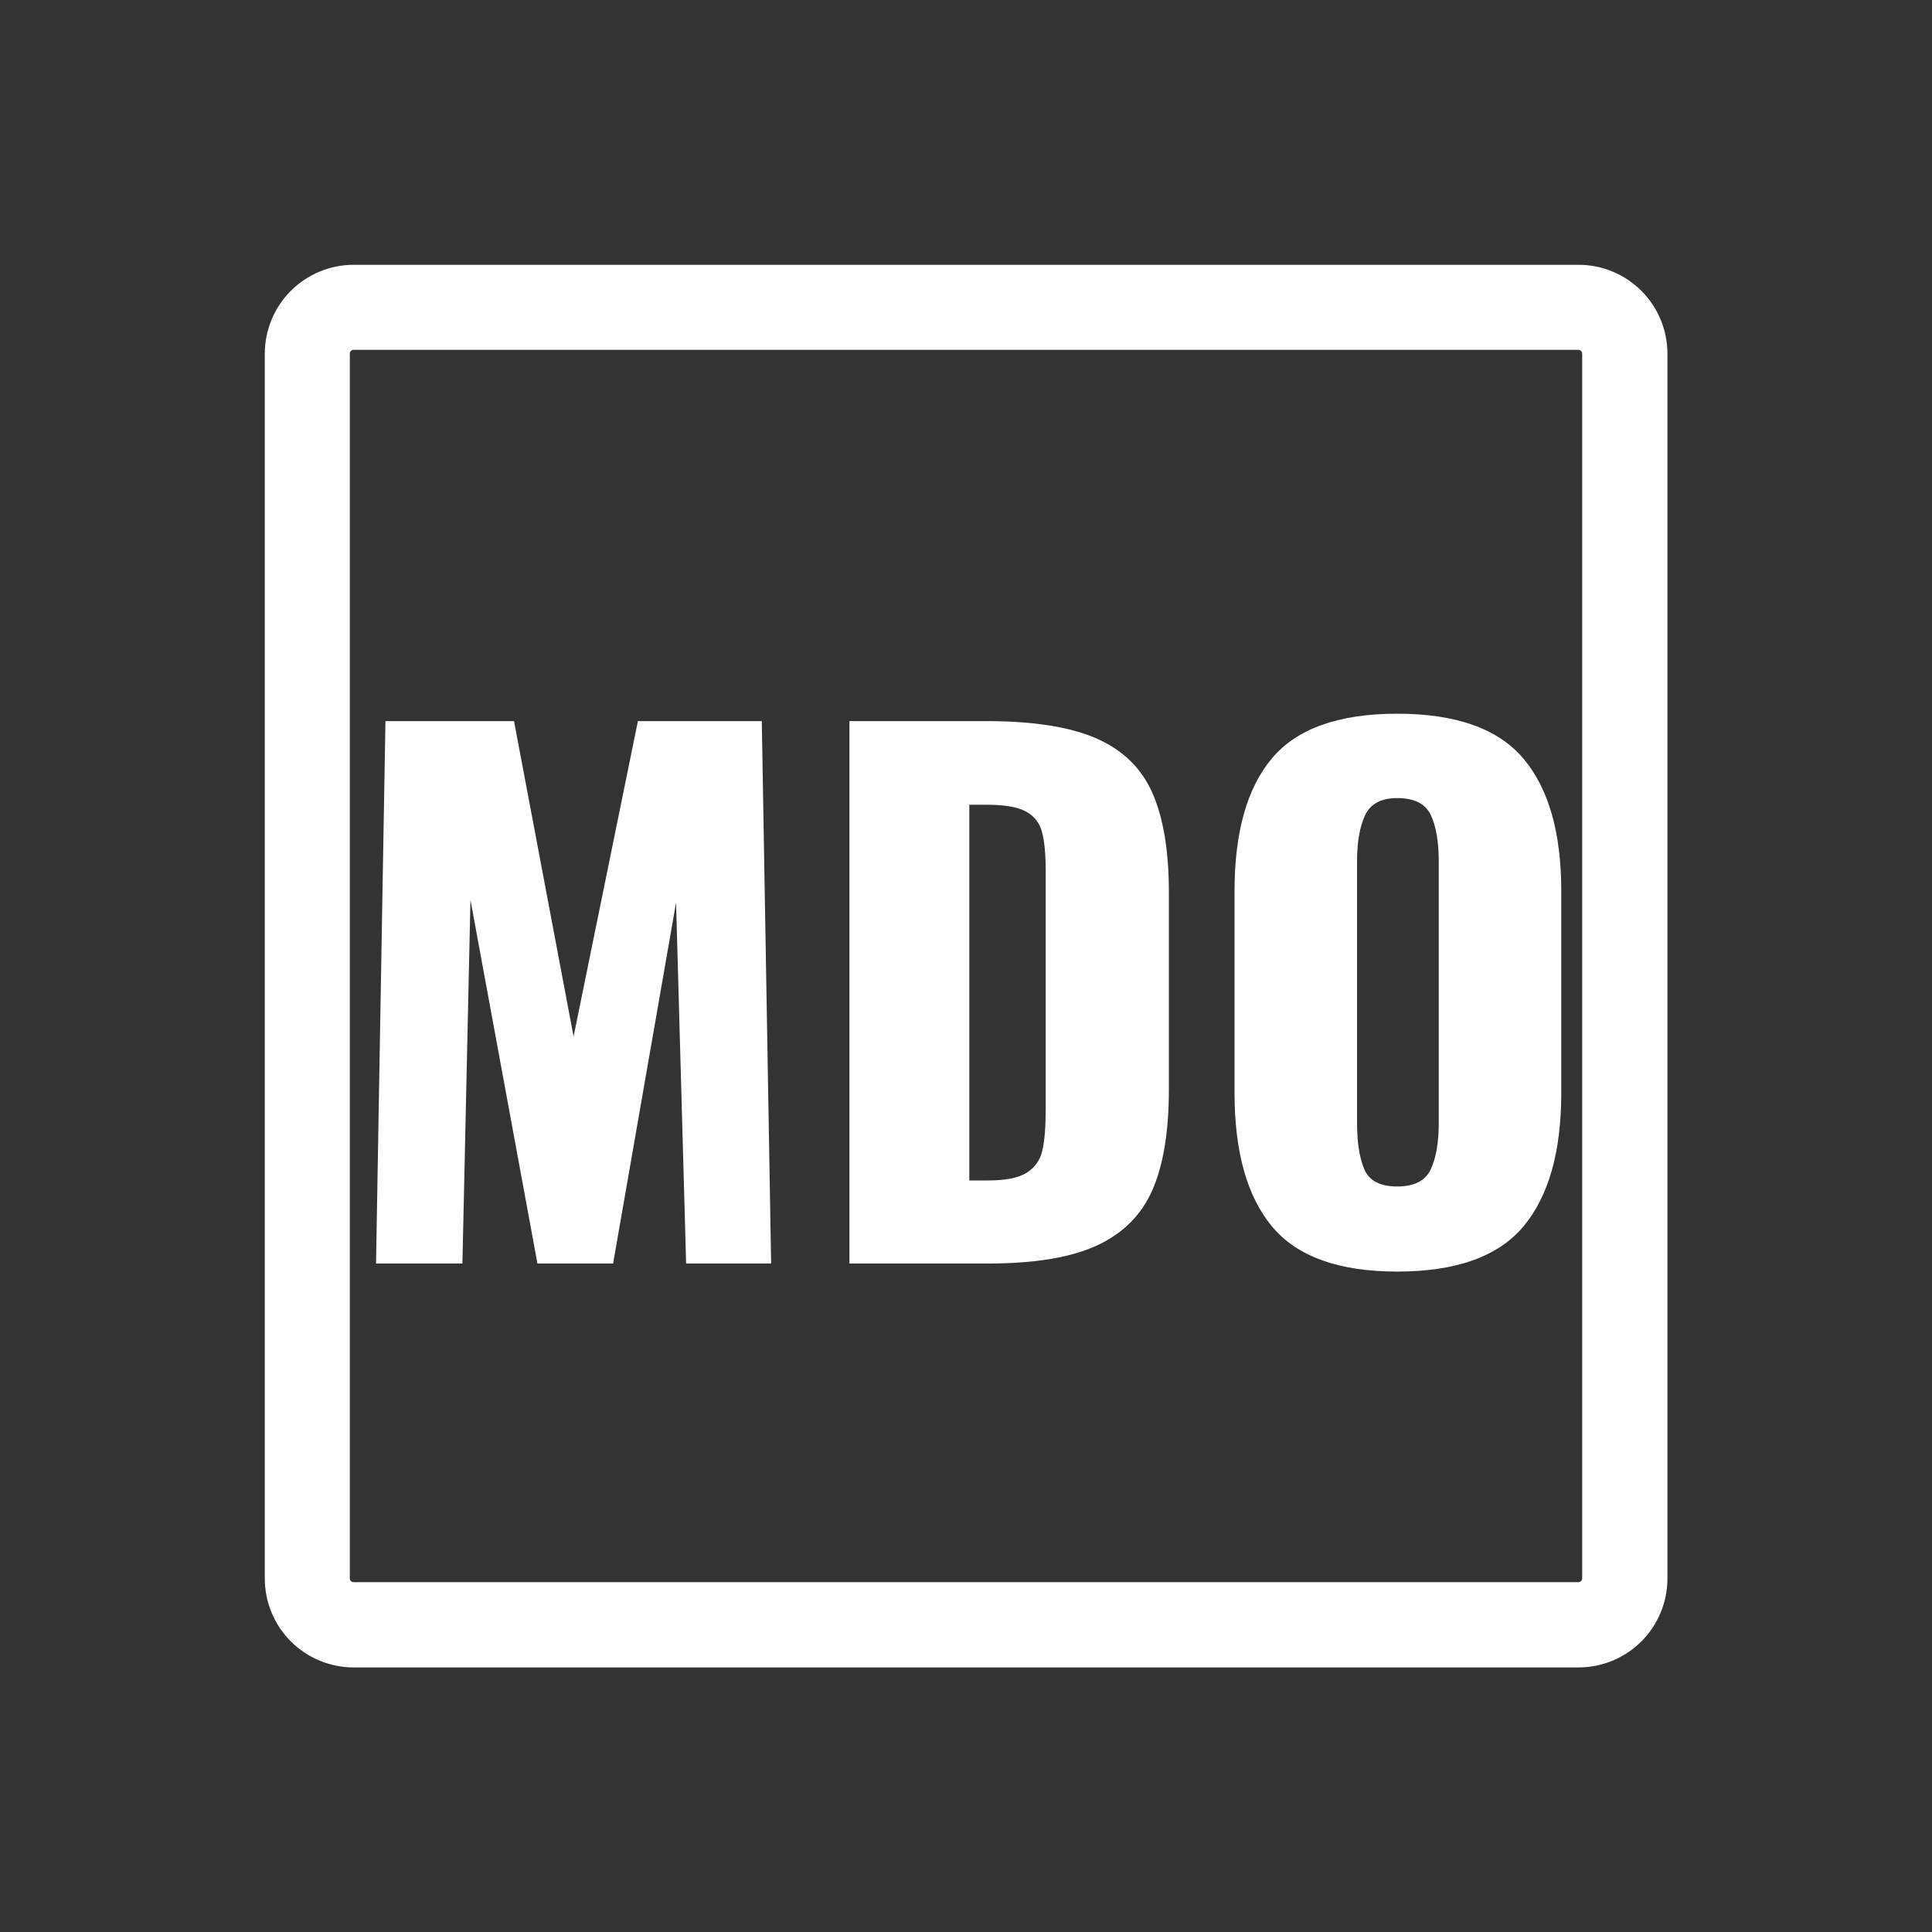 <svg xmlns="http://www.w3.org/2000/svg" xmlns:xlink="http://www.w3.org/1999/xlink" width="500" zoomAndPan="magnify" viewBox="0 0 375 375" height="500" preserveAspectRatio="xMidYMid meet" version="1.0"><rect x="0" y="0" width="375" height="375" fill="#333333" stroke="none"/><defs><g/><clipPath id="13df68120d"><path d="M 51.398 51.398 L 323.648 51.398 L 323.648 323.648 L 51.398 323.648 Z M 51.398 51.398 " clip-rule="nonzero"/></clipPath><clipPath id="6fdd19d8f1"><path d="M 68.652 51.398 L 306.395 51.398 C 310.969 51.398 315.359 53.215 318.594 56.449 C 321.828 59.688 323.648 64.074 323.648 68.652 L 323.648 306.395 C 323.648 310.969 321.828 315.359 318.594 318.594 C 315.359 321.828 310.969 323.648 306.395 323.648 L 68.652 323.648 C 64.074 323.648 59.688 321.828 56.449 318.594 C 53.215 315.359 51.398 310.969 51.398 306.395 L 51.398 68.652 C 51.398 64.074 53.215 59.688 56.449 56.449 C 59.688 53.215 64.074 51.398 68.652 51.398 " clip-rule="nonzero"/></clipPath></defs><g clip-path="url(#13df68120d)"><g clip-path="url(#6fdd19d8f1)"><path stroke-linecap="butt" transform="matrix(0.75, 0, 0, 0.75, 51.398, 51.398)" fill="none" stroke-linejoin="miter" d="M 23.002 0.001 L 339.937 0.001 C 346.035 0.001 351.888 2.423 356.2 6.734 C 360.512 11.051 362.939 16.899 362.939 23.002 L 362.939 339.937 C 362.939 346.035 360.512 351.888 356.2 356.2 C 351.888 360.512 346.035 362.939 339.937 362.939 L 23.002 362.939 C 16.899 362.939 11.051 360.512 6.734 356.2 C 2.423 351.888 0.001 346.035 0.001 339.937 L 0.001 23.002 C 0.001 16.899 2.423 11.051 6.734 6.734 C 11.051 2.423 16.899 0.001 23.002 0.001 " stroke="#ffffff" stroke-width="44" stroke-opacity="1" stroke-miterlimit="4"/></g></g><g fill="#ffffff" fill-opacity="1"><g transform="translate(65.582, 245.25)"><g><path d="M 9.234 -105.281 L 34.188 -105.281 L 45.75 -44.062 L 58.234 -105.281 L 82.281 -105.281 L 84.094 0 L 67.594 0 L 65.641 -70.062 L 53.422 0 L 38.734 0 L 25.734 -70.578 L 24.172 0 L 7.406 0 Z M 9.234 -105.281 "/></g></g></g><g fill="#ffffff" fill-opacity="1"><g transform="translate(157.082, 245.25)"><g><path d="M 7.797 -105.281 L 34.453 -105.281 C 43.547 -105.281 50.648 -104.156 55.766 -101.906 C 60.879 -99.656 64.492 -96.125 66.609 -91.312 C 68.734 -86.5 69.797 -80.066 69.797 -72.016 L 69.797 -33.797 C 69.797 -25.648 68.734 -19.148 66.609 -14.297 C 64.492 -9.441 60.898 -5.844 55.828 -3.5 C 50.754 -1.164 43.711 0 34.703 0 L 7.797 0 Z M 34.703 -16.125 C 38.086 -16.125 40.578 -16.617 42.172 -17.609 C 43.773 -18.609 44.797 -20.039 45.234 -21.906 C 45.672 -23.77 45.891 -26.52 45.891 -30.156 L 45.891 -76.047 C 45.891 -79.422 45.648 -81.992 45.172 -83.766 C 44.691 -85.547 43.648 -86.867 42.047 -87.734 C 40.441 -88.609 37.953 -89.047 34.578 -89.047 L 31.062 -89.047 L 31.062 -16.125 Z M 34.703 -16.125 "/></g></g></g><g fill="#ffffff" fill-opacity="1"><g transform="translate(233.246, 245.25)"><g><path d="M 37.953 1.562 C 26.598 1.562 18.492 -1.359 13.641 -7.203 C 8.797 -13.055 6.375 -21.703 6.375 -33.141 L 6.375 -72.266 C 6.375 -83.703 8.797 -92.301 13.641 -98.062 C 18.492 -103.832 26.598 -106.719 37.953 -106.719 C 49.391 -106.719 57.555 -103.812 62.453 -98 C 67.348 -92.195 69.797 -83.617 69.797 -72.266 L 69.797 -33.141 C 69.797 -21.703 67.348 -13.055 62.453 -7.203 C 57.555 -1.359 49.391 1.562 37.953 1.562 Z M 37.953 -14.953 C 41.242 -14.953 43.41 -16.055 44.453 -18.266 C 45.492 -20.473 46.016 -23.484 46.016 -27.297 L 46.016 -77.984 C 46.016 -81.891 45.492 -84.926 44.453 -87.094 C 43.41 -89.258 41.242 -90.344 37.953 -90.344 C 34.836 -90.344 32.758 -89.234 31.719 -87.016 C 30.676 -84.805 30.156 -81.797 30.156 -77.984 L 30.156 -27.297 C 30.156 -23.484 30.629 -20.473 31.578 -18.266 C 32.535 -16.055 34.66 -14.953 37.953 -14.953 Z M 37.953 -14.953 "/></g></g></g></svg>